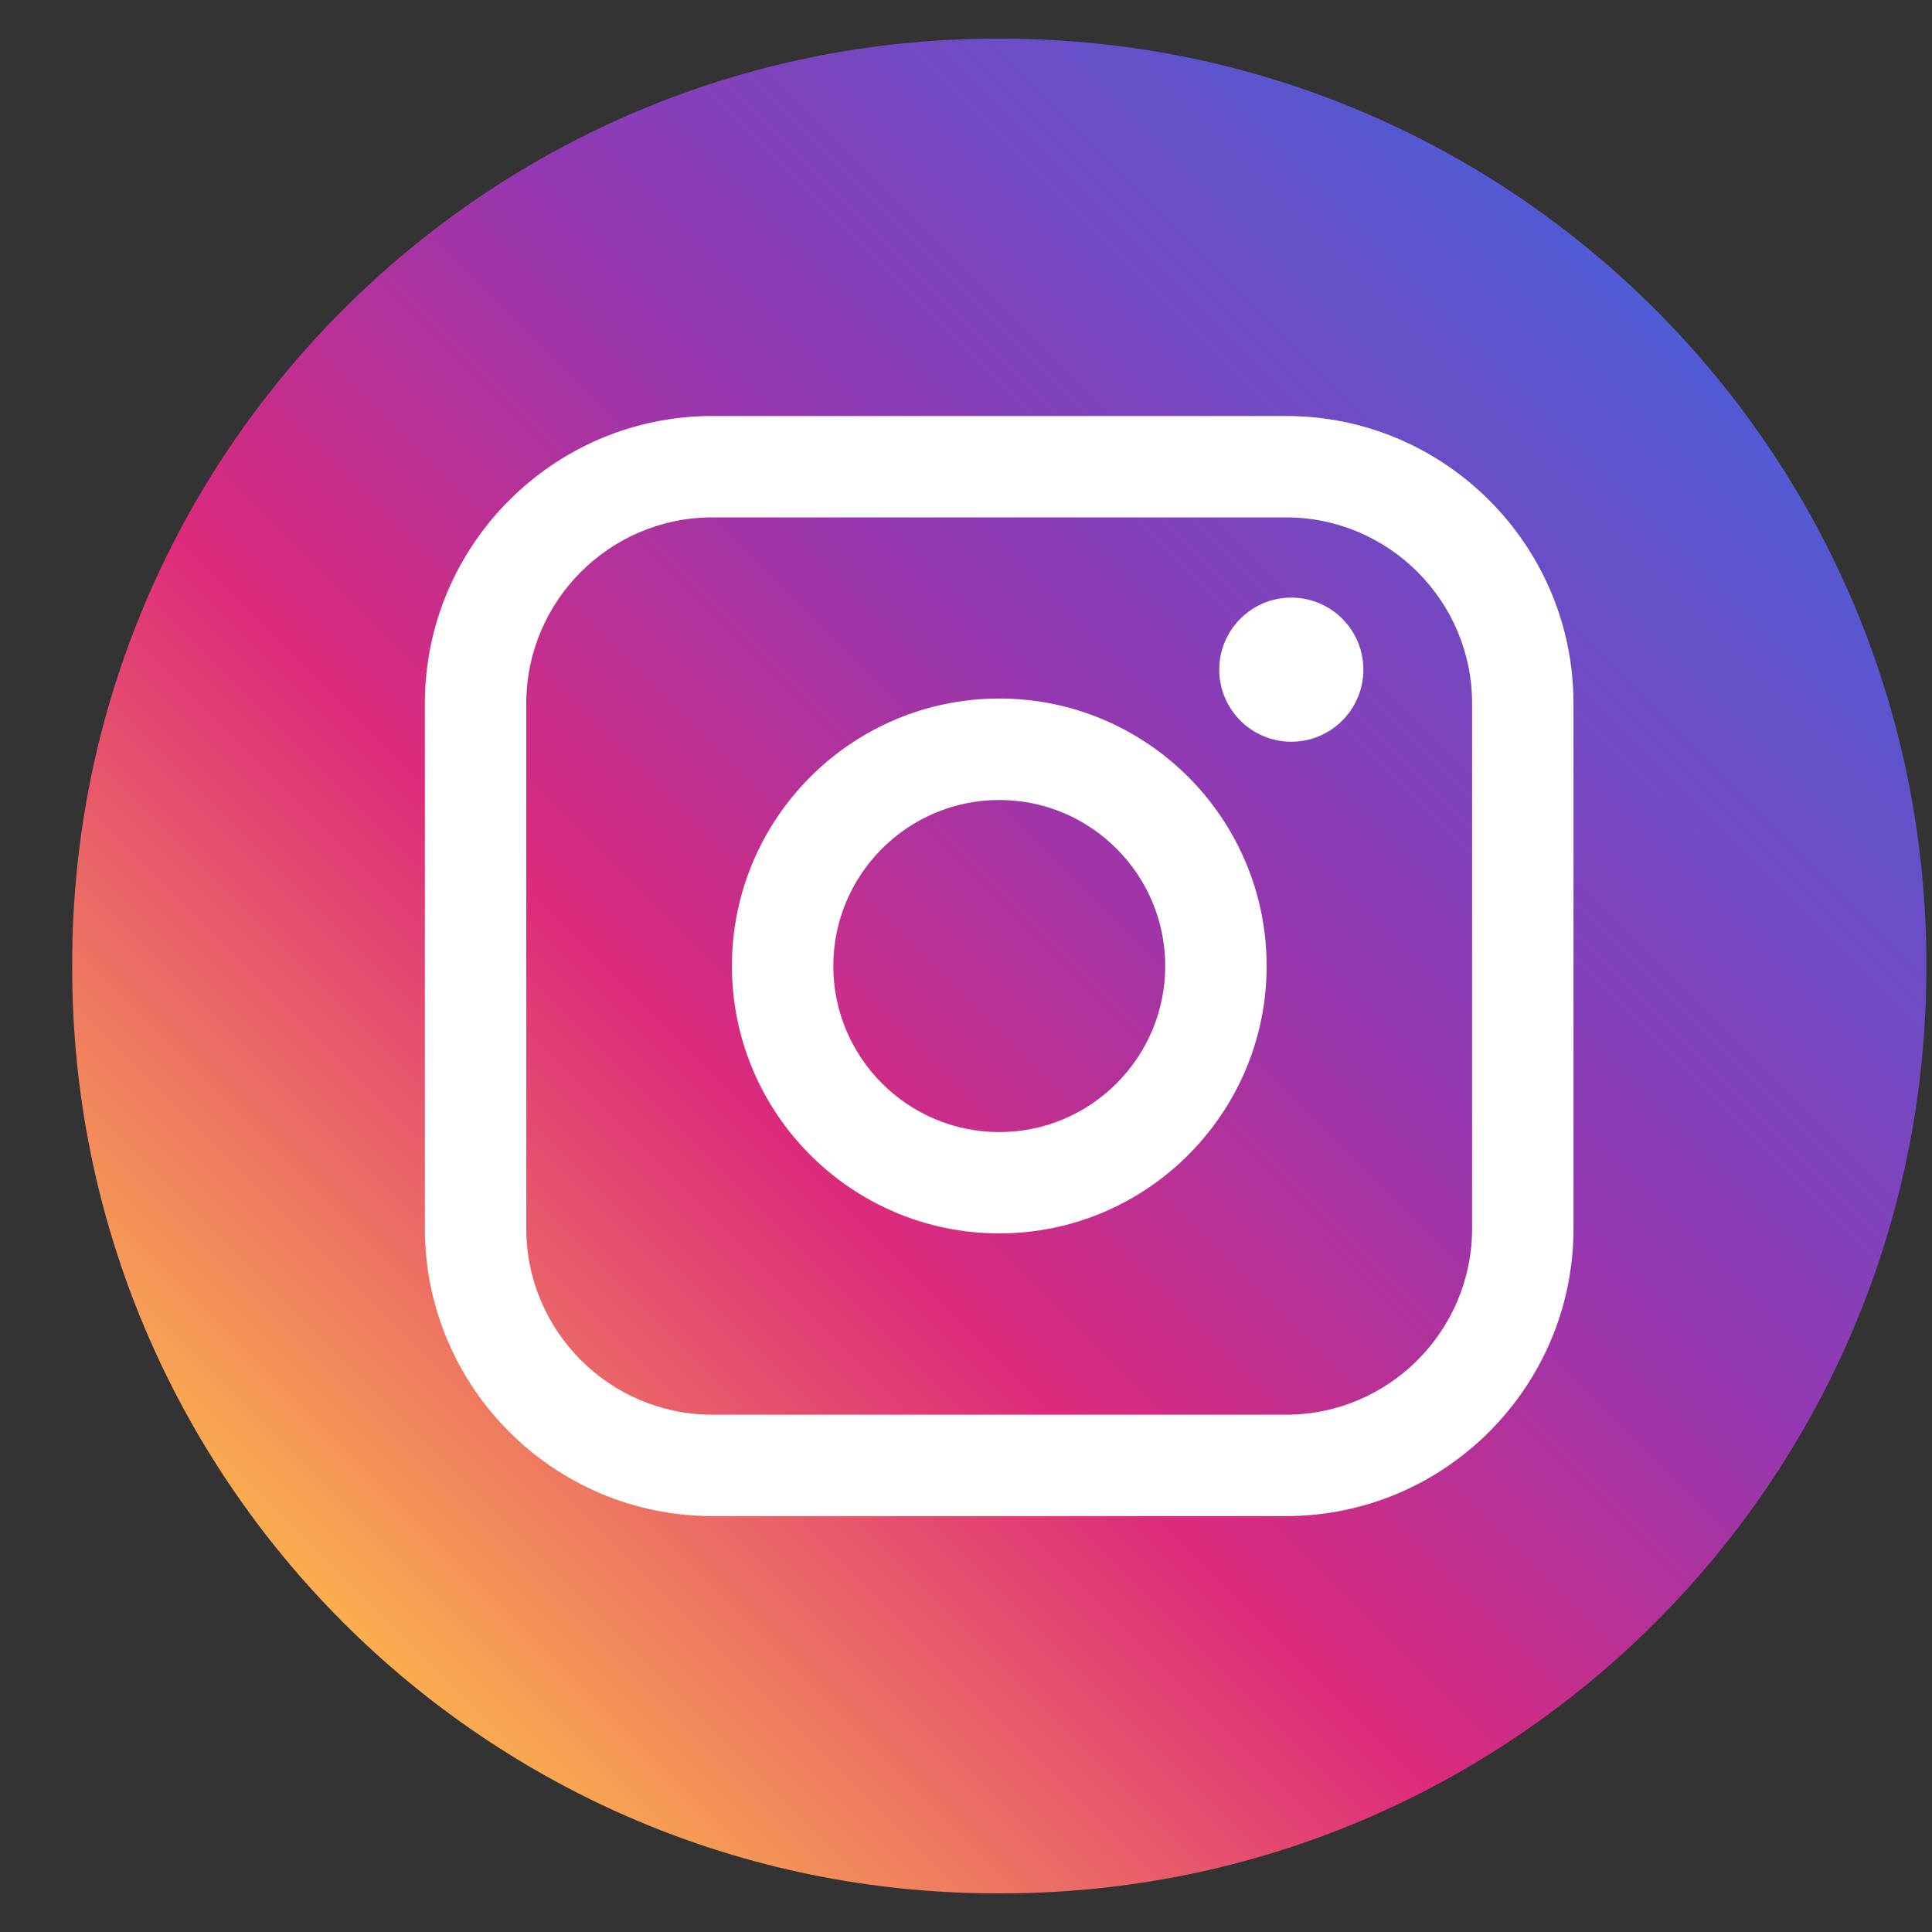 <svg xmlns="http://www.w3.org/2000/svg" width="25" height="25" viewBox="0 0 25 25" fill="none">
  <rect x="0" y="0" width="25" height="25" fill="#333333" stroke="none"/>
  <path d="M12.957 0.5H12.903C6.292 0.5 0.934 5.86 0.934 12.473V12.527C0.934 19.14 6.292 24.5 12.903 24.5H12.957C19.568 24.5 24.927 19.14 24.927 12.527V12.473C24.927 5.86 19.568 0.5 12.957 0.5Z" fill="url(#paint0_linear_1120_5000)"/>
  <path d="M16.642 5.383H9.218C7.167 5.383 5.498 7.052 5.498 9.103V15.897C5.498 17.949 7.167 19.618 9.218 19.618H16.642C18.693 19.618 20.361 17.949 20.361 15.897V9.103C20.361 7.052 18.693 5.383 16.642 5.383ZM6.81 9.103C6.81 7.776 7.89 6.695 9.218 6.695H16.642C17.969 6.695 19.049 7.776 19.049 9.103V15.897C19.049 17.225 17.969 18.306 16.642 18.306H9.218C7.89 18.306 6.81 17.225 6.81 15.897V9.103Z" fill="white"/>
  <path d="M12.931 15.96C14.838 15.96 16.39 14.408 16.39 12.5C16.39 10.591 14.839 9.039 12.931 9.039C11.022 9.039 9.471 10.591 9.471 12.5C9.471 14.408 11.022 15.96 12.931 15.96ZM12.931 10.352C14.115 10.352 15.078 11.316 15.078 12.5C15.078 13.685 14.115 14.649 12.931 14.649C11.746 14.649 10.783 13.685 10.783 12.5C10.783 11.316 11.746 10.352 12.931 10.352Z" fill="white"/>
  <path d="M16.71 9.598C17.223 9.598 17.642 9.18 17.642 8.665C17.642 8.151 17.224 7.733 16.71 7.733C16.195 7.733 15.777 8.151 15.777 8.665C15.777 9.18 16.195 9.598 16.71 9.598Z" fill="white"/>
  <defs>
    <linearGradient id="paint0_linear_1120_5000" x1="4.439" y1="20.994" x2="21.426" y2="4.012" gradientUnits="userSpaceOnUse">
      <stop stop-color="#FAAD4F"/>
      <stop offset="0.35" stop-color="#DD2A7B"/>
      <stop offset="0.62" stop-color="#9537B0"/>
      <stop offset="1" stop-color="#515BD4"/>
    </linearGradient>
  </defs>
</svg>